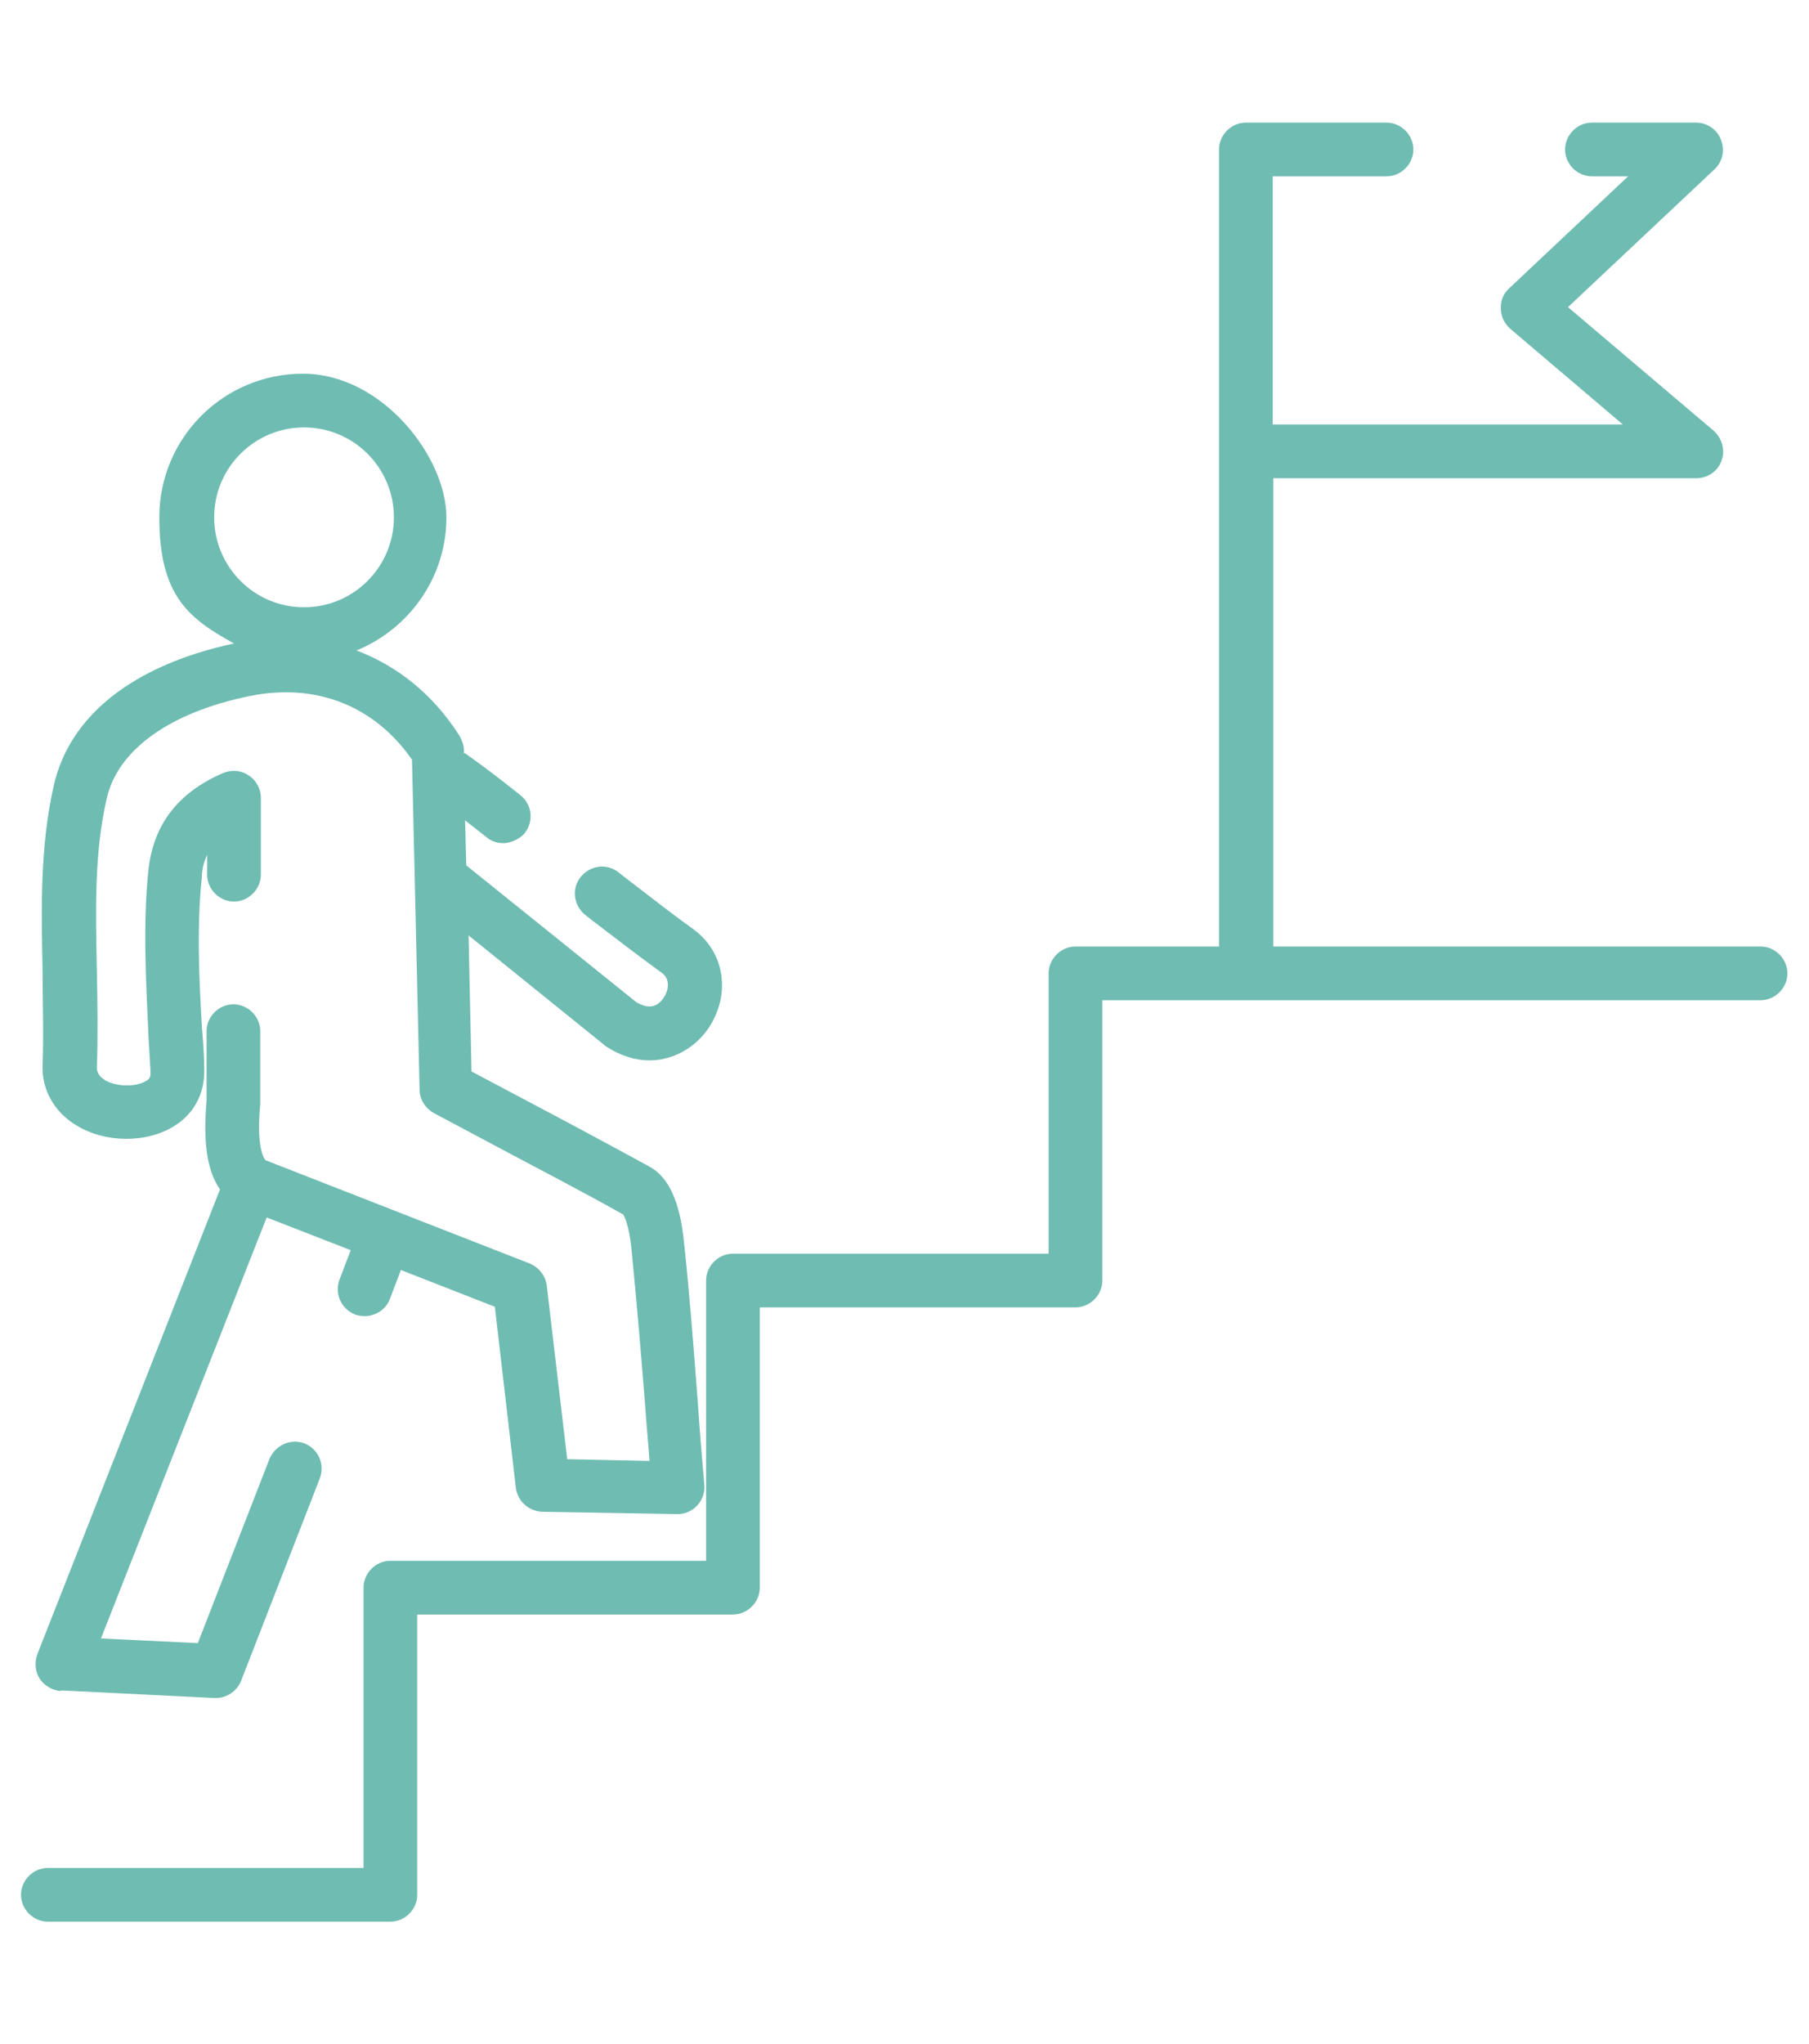 <?xml version="1.0" encoding="UTF-8"?>
<svg xmlns="http://www.w3.org/2000/svg" version="1.1" viewBox="0 0 310 350">
  <defs>
    <style>
      .cls-1 {
        fill: #6fbcb2;
      }
    </style>
  </defs>
  <!-- Generator: Adobe Illustrator 28.6.0, SVG Export Plug-In . SVG Version: 1.2.0 Build 709)  -->
  <g>
    <g id="Layer_1">
      <path class="cls-1" d="M10.5,289.5l26.3,1.3h.2c1.9,0,3.6-1.2,4.3-2.9l13.5-34.7c.9-2.4-.2-5-2.6-6-2.4-.9-5,.3-6,2.6l-12.3,31.6-16.6-.8,28.4-72.1,14.4,5.6-1.9,5c-.9,2.4.2,5,2.6,6,.5.2,1.1.3,1.7.3,1.8,0,3.6-1.1,4.3-2.9l1.9-5,16.1,6.3,3.6,31c.3,2.3,2.2,4,4.5,4.1l23.2.4h0c1.3,0,2.5-.5,3.4-1.5s1.3-2.2,1.2-3.5c-.4-4.6-.8-9.3-1.1-13.9-.7-9.1-1.4-18.5-2.4-27.8-.7-6.8-2.6-11-5.9-12.8-7.3-4-14.8-8-22-11.8-2.8-1.5-5.7-3-8.5-4.5l-.5-23.3,23.3,18.8c0,.1.3.2.4.3,2.5,1.6,5,2.3,7.3,2.3,4.3,0,8-2.4,10.1-5.5,3.9-5.8,2.8-13-2.5-16.9-3.9-2.8-7.7-5.8-11.5-8.7l-1.4-1.1c-2-1.6-4.9-1.2-6.5.8s-1.2,4.9.8,6.5l1.4,1.1c3.8,2.9,7.7,5.9,11.7,8.8,1.7,1.2,1,3.4.3,4.3-1.1,1.7-2.7,1.9-4.7.7l-29.1-23.4-.2-7.7c1,.8,2.2,1.7,3.7,2.9.8.7,1.9,1,2.9,1s2.7-.6,3.6-1.7c1.6-2,1.3-4.9-.7-6.5-4.4-3.5-5.9-4.6-9.5-7.2h-.2v-.5c0-.8-.3-1.6-.7-2.4-4.5-7.1-10.6-12-17.7-14.7,9-3.7,15.4-12.5,15.4-22.8s-11-24.6-24.6-24.6-24.6,11-24.6,24.6,5.2,17.4,12.8,21.6c-17.2,3.7-28.2,12.3-30.9,24.4-2.4,10.6-2.1,21.4-1.9,31.9,0,5.2.2,10.6,0,15.8-.2,4.3,2,8.2,5.9,10.5,4.8,2.9,11.7,3,16.4.2,3.6-2.1,5.5-5.7,5.4-9.8,0-2.4-.2-4.9-.4-7.3-.5-8.5-.9-17.4,0-25.8,0-1.4.4-2.6.9-3.7v3.4c0,2.5,2.1,4.6,4.6,4.6s4.6-2.1,4.6-4.6v-13.2c0-1.5-.8-3-2.1-3.8-1.3-.9-2.9-1-4.4-.4-7.8,3.4-12,8.9-12.8,16.9-.9,9.1-.4,18.3,0,27.2.1,2.4.3,4.8.4,7.2,0,.7-.1,1.1-.9,1.5-1.8,1-5,.9-6.9-.2-1.4-.9-1.4-1.8-1.4-2.2.2-5.5.1-11,0-16.4-.2-10.4-.5-20.2,1.7-29.7,1.9-8.3,10.8-14.7,24.5-17.5,11.4-2.3,21.4,1.7,27.8,10.9l1.3,56.5c0,1.7,1,3.2,2.4,4,3.6,1.9,7.3,3.9,10.9,5.8,7.1,3.8,14.5,7.6,21.6,11.6.2.4,1,1.8,1.4,5.8.9,9.1,1.7,18.5,2.4,27.5.2,3,.5,5.9.7,8.9l-14.1-.3-3.5-29.7c-.2-1.7-1.3-3.1-2.9-3.8l-45.3-17.7c-.7-.8-1.5-3.6-.9-9.6v-12.5c0-2.5-2.1-4.6-4.6-4.6s-4.6,2.1-4.6,4.6v11.9c-.6,6.9,0,11.9,2.3,15.2l-31.3,79.6c-.5,1.4-.4,2.9.4,4.2.8,1.2,2.2,2,3.6,2.1h0ZM52.1,73.2c8.5,0,15.4,6.9,15.4,15.4s-6.9,15.4-15.4,15.4-15.4-6.9-15.4-15.4,6.9-15.4,15.4-15.4Z"/>
      <path class="cls-1" d="M301.8,162.1h-83.6v-80.2h72.5c1.9,0,3.7-1.2,4.3-3,.7-1.8.1-3.8-1.3-5.1l-25-21.2,25.1-23.6c1.4-1.3,1.8-3.3,1.1-5.1-.7-1.8-2.4-2.9-4.3-2.9h-17.8c-2.5,0-4.6,2.1-4.6,4.6s2.1,4.6,4.6,4.6h6.2l-20.4,19.2c-1,.9-1.5,2.2-1.4,3.5,0,1.3.6,2.5,1.6,3.4l19.3,16.4h-60V30.2h19.5c2.5,0,4.6-2.1,4.6-4.6s-2.1-4.6-4.6-4.6h-24.1c-2.5,0-4.6,2.1-4.6,4.6v136.5h-24.6c-2.5,0-4.6,2.1-4.6,4.6v48h-54.1c-2.5,0-4.6,2.1-4.6,4.6v48h-54.1c-2.5,0-4.6,2.1-4.6,4.6v48H8.2c-2.5,0-4.6,2.1-4.6,4.6s2.1,4.6,4.6,4.6h58.7c2.5,0,4.6-2.1,4.6-4.6v-48h54.1c2.5,0,4.6-2.1,4.6-4.6v-48h54.1c2.5,0,4.6-2.1,4.6-4.6v-48h112.8c2.5,0,4.6-2.1,4.6-4.6s-2.1-4.6-4.6-4.6h0Z"/>
    </g>
  </g>
</svg>